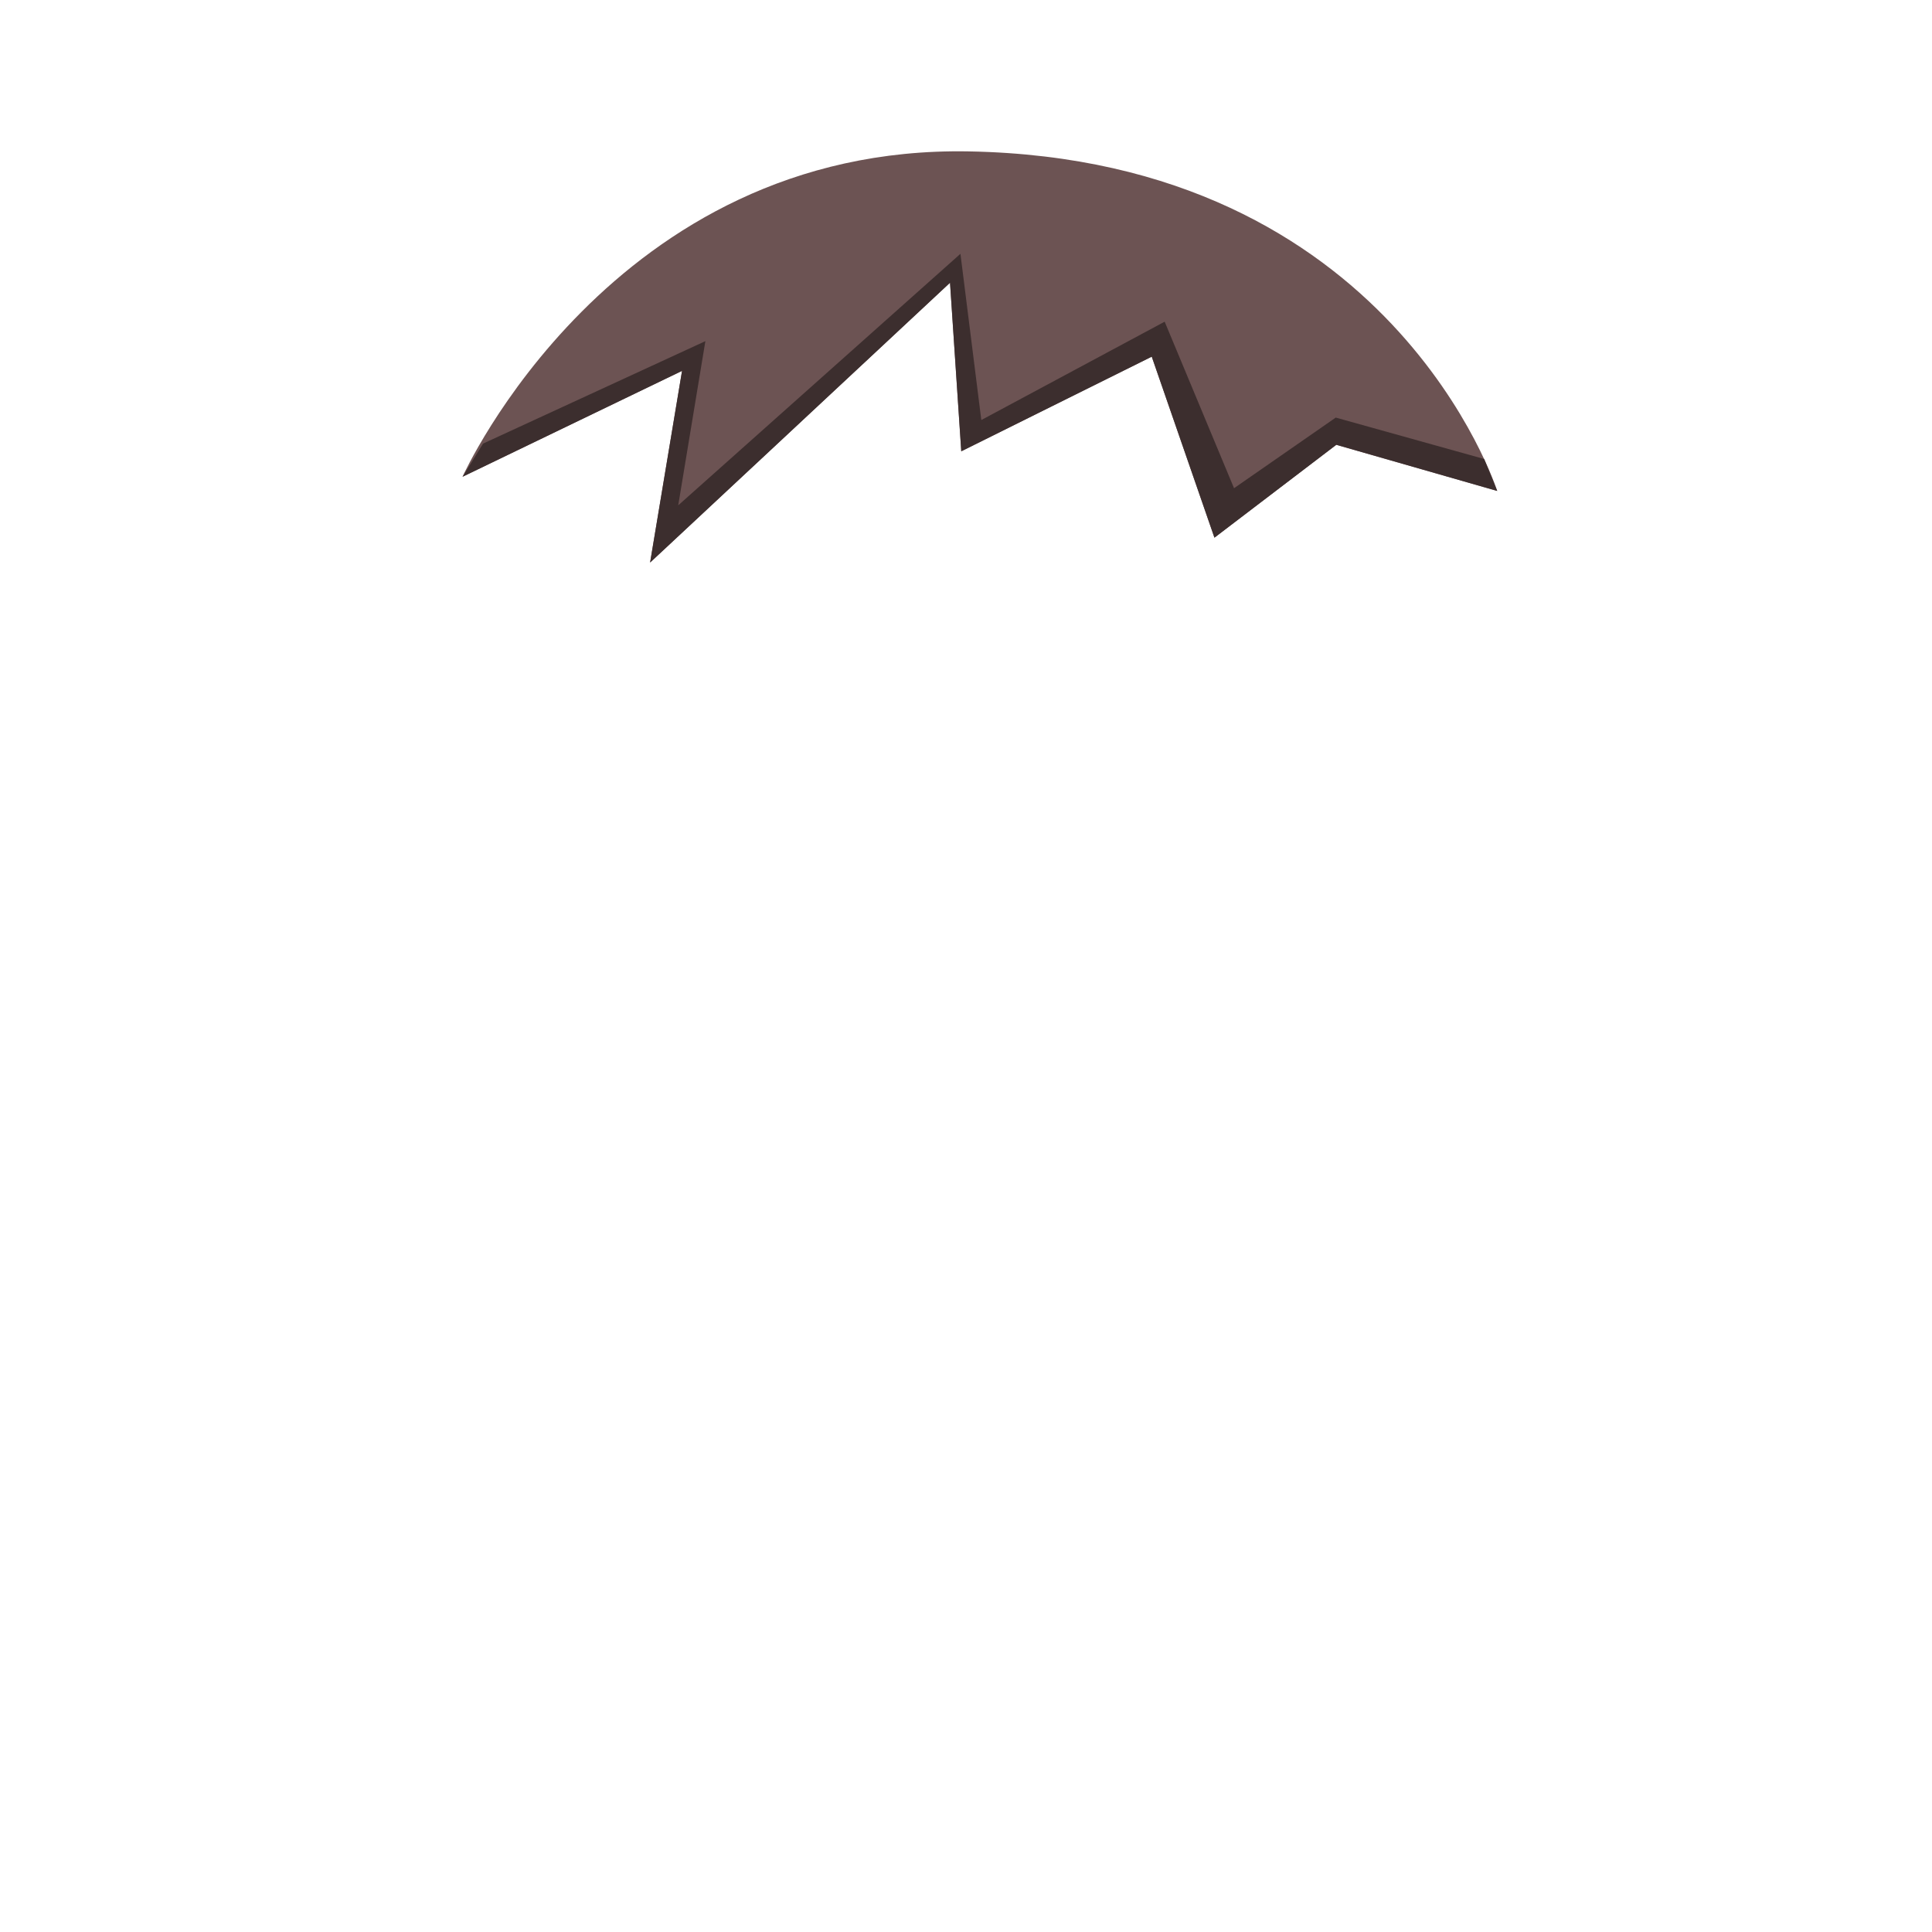 <?xml version="1.0" encoding="UTF-8" standalone="no"?>
<!-- Created with Inkscape (http://www.inkscape.org/) -->

<svg
   xmlns:dc="http://purl.org/dc/elements/1.1/"
   xmlns:cc="http://creativecommons.org/ns#"
   xmlns:rdf="http://www.w3.org/1999/02/22-rdf-syntax-ns#"
   xmlns:svg="http://www.w3.org/2000/svg"
   xmlns="http://www.w3.org/2000/svg"
   xmlns:sodipodi="http://sodipodi.sourceforge.net/DTD/sodipodi-0.dtd"
   xmlns:inkscape="http://www.inkscape.org/namespaces/inkscape"
   width="128"
   height="128"
   viewBox="0 0 33.867 33.867"
   version="1.1"
   id="svg827"
   inkscape:version="0.92.3 (2405546, 2018-03-11)"
   sodipodi:docname="circle_spiky_hair.svg"
   inkscape:export-filename="C:\Users\steve\Documents\ludum-dare-43\assets\square_avatar_1.png"
   inkscape:export-xdpi="96"
   inkscape:export-ydpi="96">
  <defs
     id="defs821" />
  <sodipodi:namedview
     id="base"
     pagecolor="#ffffff"
     bordercolor="#666666"
     borderopacity="1.0"
     inkscape:pageopacity="0.0"
     inkscape:pageshadow="2"
     inkscape:zoom="9.0208696"
     inkscape:cx="53.795114"
     inkscape:cy="54.059025"
     inkscape:document-units="mm"
     inkscape:current-layer="layer7"
     showgrid="false"
     units="px"
     width="96px"
     inkscape:window-width="2736"
     inkscape:window-height="1699"
     inkscape:window-x="-13"
     inkscape:window-y="-13"
     inkscape:window-maximized="1"
     showguides="true"
     inkscape:guide-bbox="true">
    <sodipodi:guide
       position="-44.875,8.212"
       orientation="1,0"
       id="guide6466"
       inkscape:locked="false" />
  </sodipodi:namedview>
  <g
     inkscape:groupmode="layer"
     id="layer7"
     inkscape:label="spiky_hair"
     style="display:inline">
    <path
       style="fill:#6c5353;fill-opacity:1;stroke:none;stroke-width:0.265px;stroke-linecap:butt;stroke-linejoin:miter;stroke-opacity:1"
       d="m 8.109,8.357 3.847,-1.856 -0.56,3.36 5.257,-4.905 0.197,2.955 3.339,-1.659 1.099,3.173 2.136,-1.628 2.821,0.809 c 0,0 -1.843,-5.815 -9.26,-5.952 -6.262,-0.116 -8.877,5.703 -8.877,5.703 z"
       id="path6670"
       inkscape:connector-curvature="0"
       sodipodi:nodetypes="cccccccccsc" />
    <path
       sodipodi:nodetypes="ccccccccccccccccccc"
       inkscape:connector-curvature="0"
       id="path6672"
       d="M 8.109,8.357 11.956,6.501 11.396,9.861 16.654,4.956 16.851,7.911 20.19,6.252 21.289,9.425 23.425,7.797 26.246,8.606 26.017,8.046 23.415,7.32 21.632,8.558 20.416,5.639 17.202,7.363 16.836,4.449 11.889,8.858 12.365,5.98 8.468,7.776 Z"
       style="fill:#3c2e2e;fill-opacity:1;stroke:none;stroke-width:0.265px;stroke-linecap:butt;stroke-linejoin:miter;stroke-opacity:1" />
  </g>
</svg>
